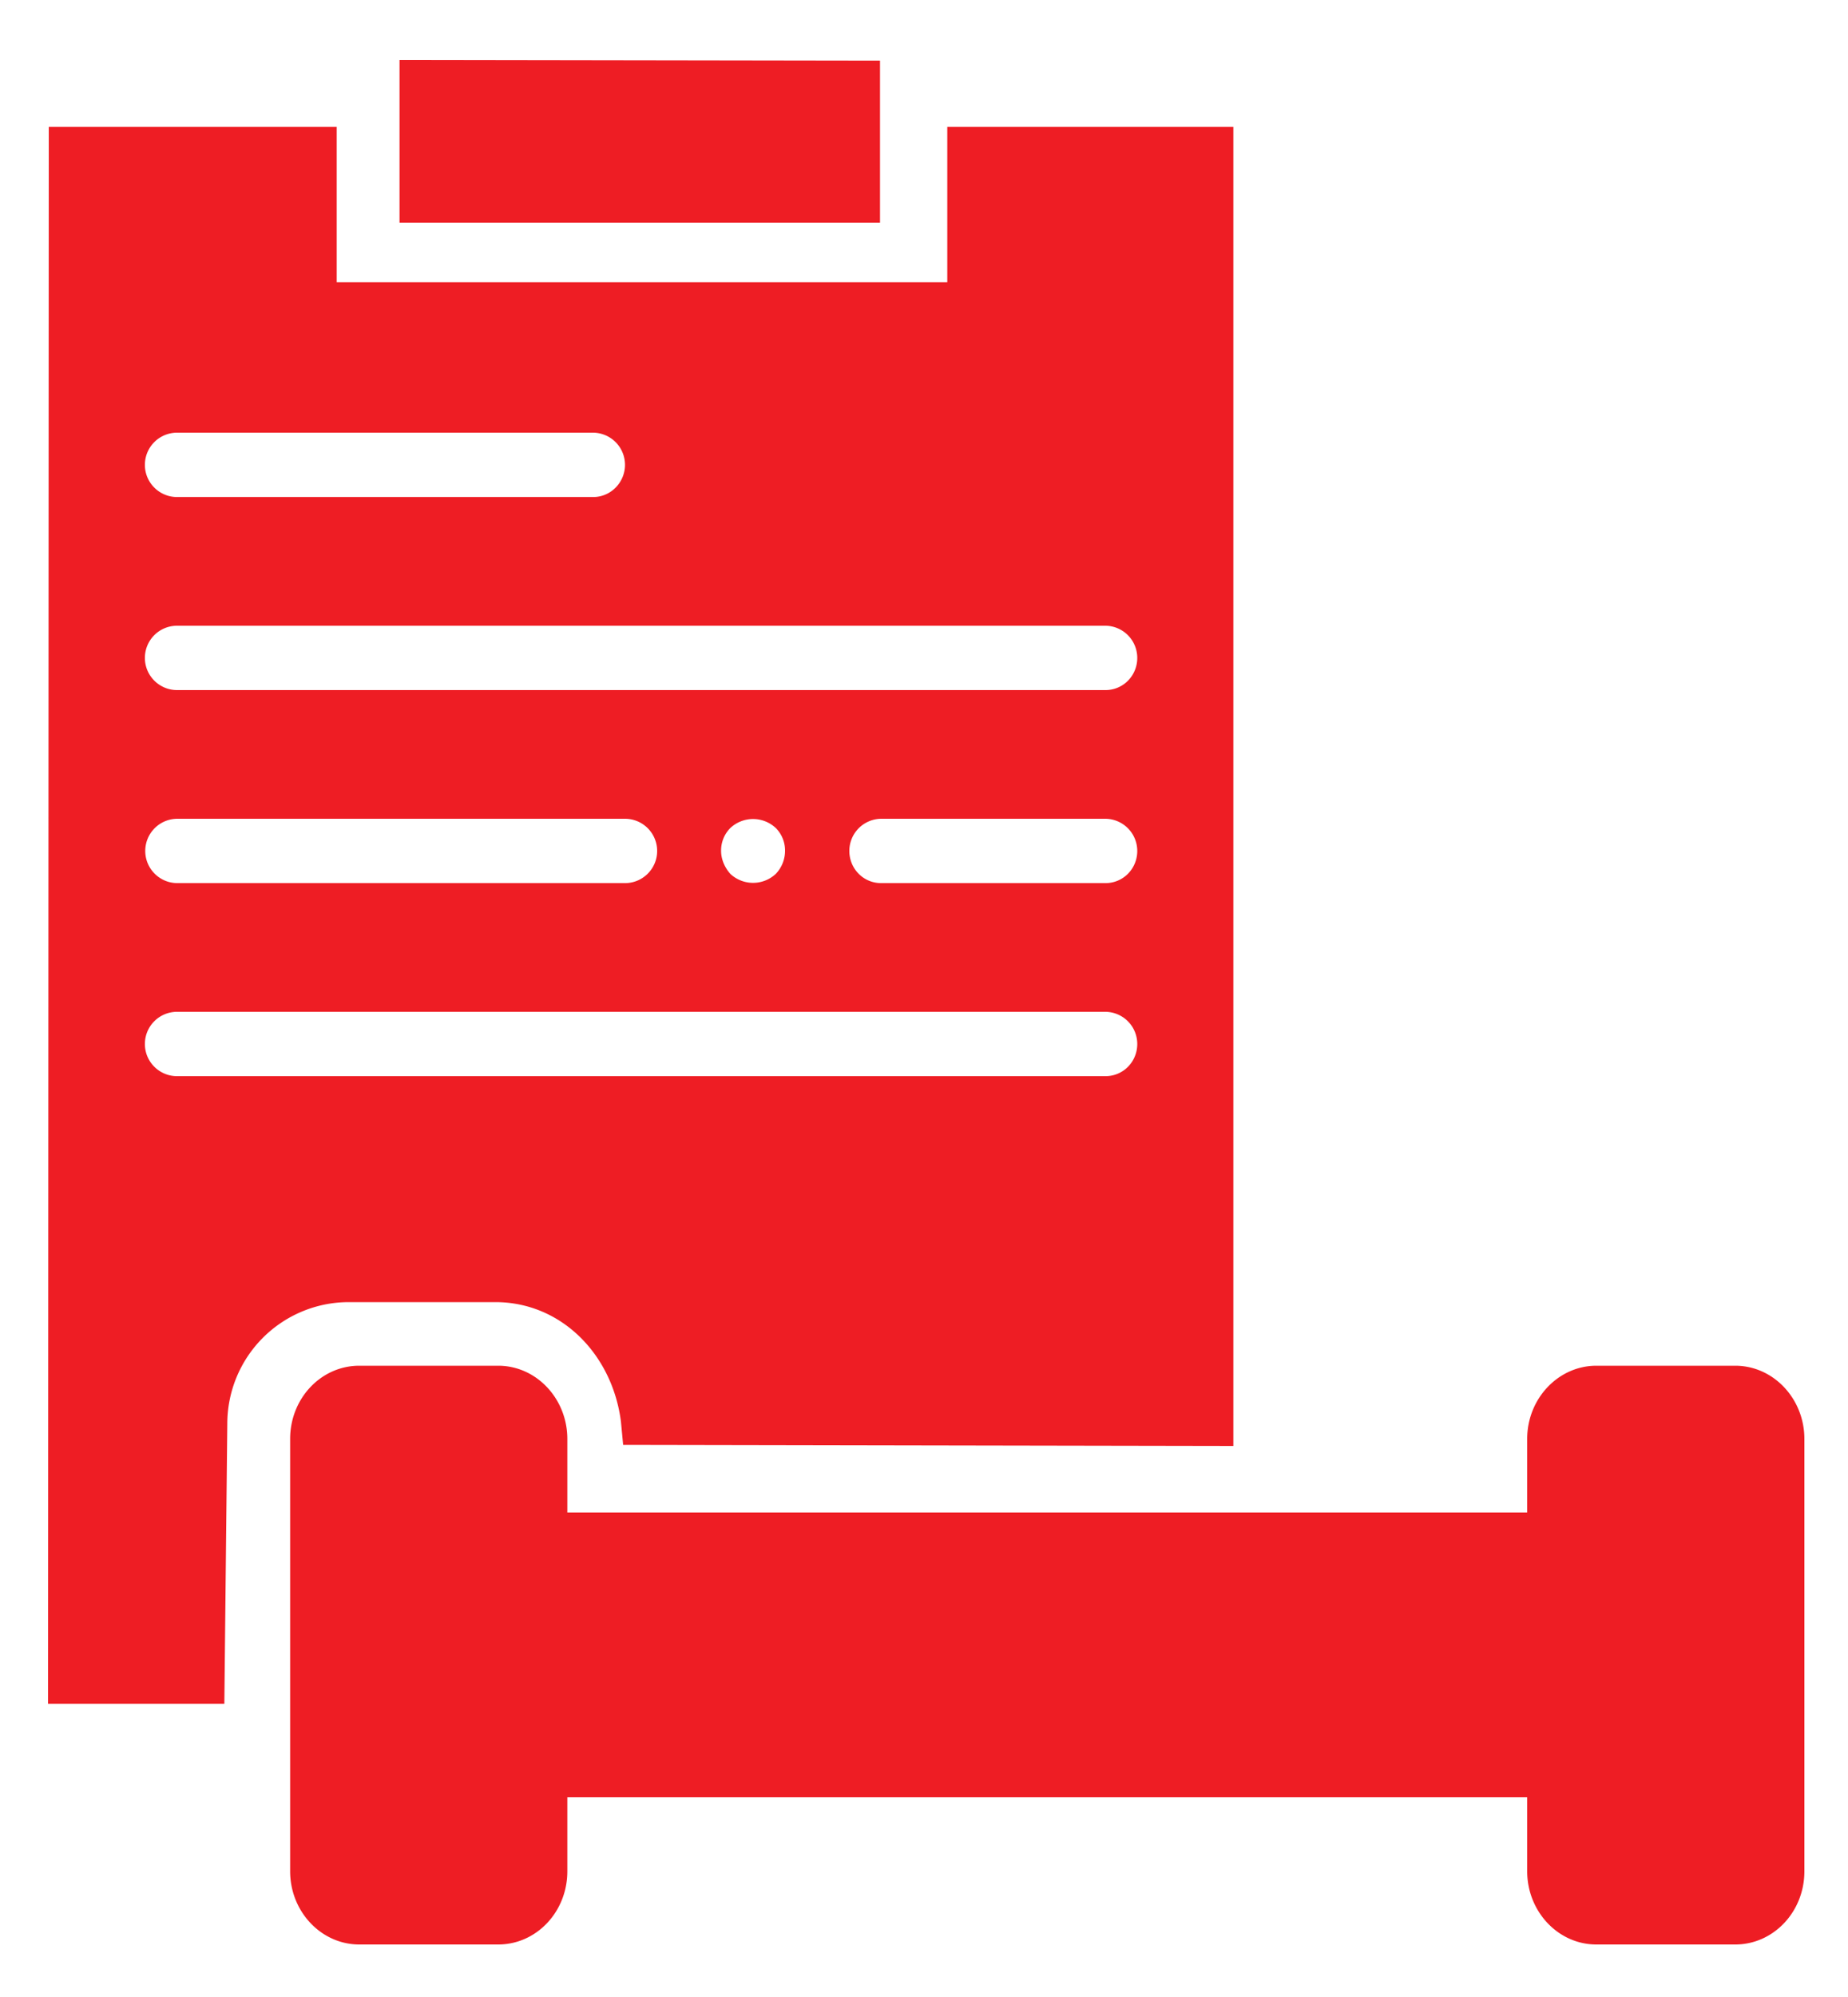 <svg xmlns="http://www.w3.org/2000/svg" xmlns:xlink="http://www.w3.org/1999/xlink" width="50" height="54" viewBox="0 0 50 54"><defs><path id="dke2a" d="M967.37 1520.43v35.67l-16.51-.03-.06-.63c-.23-1.8-1.6-3.23-3.4-3.23h-3.97a3.29 3.29 0 0 0-3.28 3.29l-.08 7.57h-4.77l.02-42.64h7.79v4.2h16.52v-4.2zm-29.45 9.14c0 .48.39.87.87.87h11.26c.48 0 .86-.4.86-.87a.87.87 0 0 0-.86-.87h-11.26a.87.87 0 0 0-.87.87zm26.85 15.66a.87.87 0 0 0-.86-.87h-25.12a.87.87 0 0 0-.87.87c0 .48.39.87.87.87h25.12c.48 0 .86-.39.86-.87zm-25.98-4.35h12.12c.48 0 .87-.39.87-.87a.87.87 0 0 0-.87-.87H938.8a.87.87 0 0 0-.87.87c0 .48.39.87.87.87zm14.97-.25a.9.9 0 0 0 1.23 0 .9.9 0 0 0 .25-.62.86.86 0 0 0-.25-.62.9.9 0 0 0-1.23 0 .86.86 0 0 0-.25.62c0 .23.1.45.25.62zm11.01-.62a.87.87 0 0 0-.86-.87h-6.07a.87.87 0 0 0-.86.87c0 .48.38.87.86.87h6.07c.48 0 .86-.39.86-.87zm0-5.22a.87.87 0 0 0-.86-.87h-25.12a.87.87 0 0 0-.87.87c0 .48.39.87.87.87h25.12c.48 0 .86-.39.86-.87zm12.42 19.14h3.76c1.03 0 1.87.89 1.87 1.98v11.69c0 1.1-.84 1.98-1.87 1.98h-3.76c-1.03 0-1.87-.89-1.87-1.98v-2h-25.97v2c0 1.1-.84 1.98-1.87 1.98h-3.76c-1.03 0-1.87-.89-1.87-1.98v-11.69c0-1.1.84-1.98 1.87-1.98h3.76c1.03 0 1.87.89 1.87 1.98v1.99h25.97v-1.99c0-1.1.85-1.98 1.87-1.98zm-19.38-30.91h-13v-4.4l13 .02z"/></defs><g><g transform="translate(-934 -1517)"><use fill="#ee1d24" xlink:href="#dke2a"/></g></g></svg>